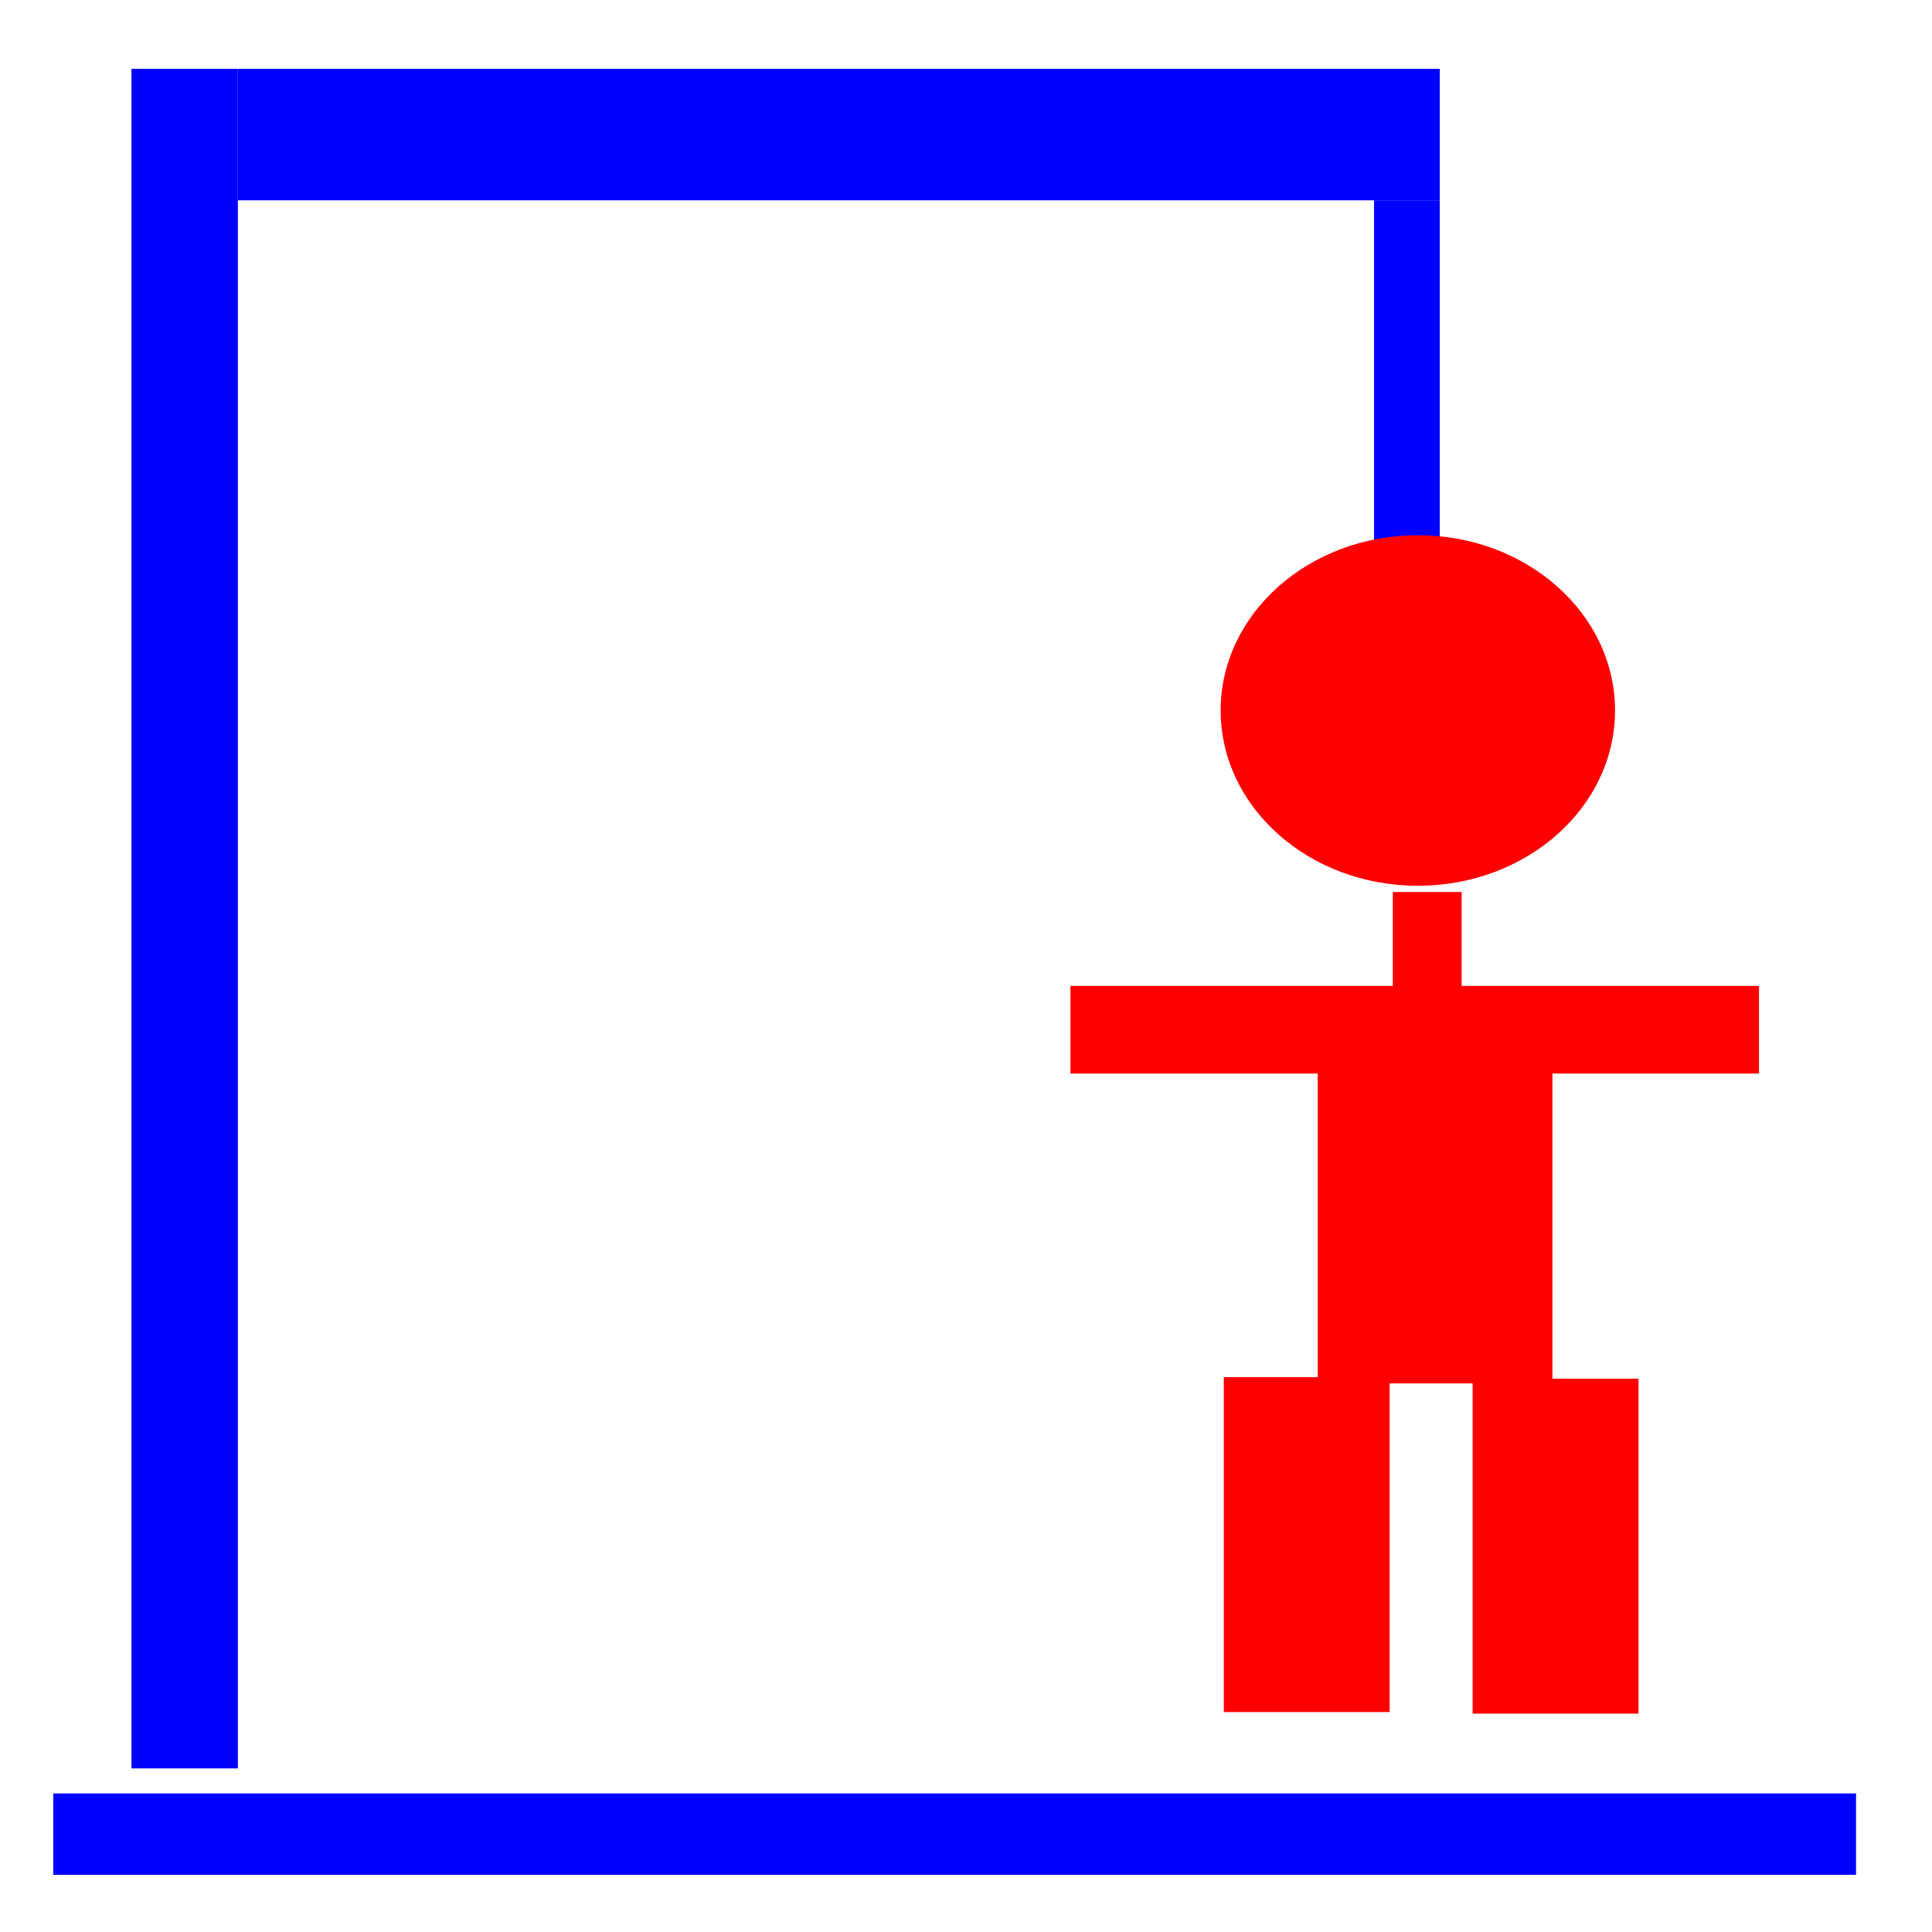 <?xml version="1.0" encoding="UTF-8" standalone="no"?>
<!-- Created with Inkscape (http://www.inkscape.org/) -->

<svg
   width="210mm"
   height="210mm"
   viewBox="0 0 210 210"
   version="1.1"
   id="svg5"
   inkscape:version="1.1.1 (3bf5ae0d25, 2021-09-20)"
   sodipodi:docname="hangman-7.svg"
   xmlns:inkscape="http://www.inkscape.org/namespaces/inkscape"
   xmlns:sodipodi="http://sodipodi.sourceforge.net/DTD/sodipodi-0.dtd"
   xmlns="http://www.w3.org/2000/svg"
   xmlns:svg="http://www.w3.org/2000/svg">
  <sodipodi:namedview
     id="namedview7"
     pagecolor="#ffffff"
     bordercolor="#666666"
     borderopacity="1.0"
     inkscape:pageshadow="2"
     inkscape:pageopacity="0.0"
     inkscape:pagecheckerboard="0"
     inkscape:document-units="mm"
     showgrid="false"
     inkscape:zoom="0.77771465"
     inkscape:cx="396.67505"
     inkscape:cy="561.25984"
     inkscape:window-width="2560"
     inkscape:window-height="1377"
     inkscape:window-x="1912"
     inkscape:window-y="-8"
     inkscape:window-maximized="1"
     inkscape:current-layer="layer1" />
  <defs
     id="defs2" />
  <g
     inkscape:label="Layer 1"
     inkscape:groupmode="layer"
     id="layer1">
    <rect
       style="fill:#0000ff;fill-rule:evenodd;stroke-width:0.314"
       id="rect31"
       width="195.959"
       height="8.845"
       x="5.784"
       y="194.938" />
    <rect
       style="fill:#0000ff;fill-rule:evenodd;stroke-width:0.265"
       id="rect145"
       width="11.567"
       height="184.732"
       x="14.289"
       y="7.485" />
    <rect
       style="fill:#0000ff;fill-rule:evenodd;stroke-width:0.265"
       id="rect153"
       width="130.639"
       height="14.289"
       x="25.856"
       y="7.485" />
    <rect
       style="fill:#0000ff;fill-rule:evenodd;stroke-width:0.265"
       id="rect264"
       width="7.144"
       height="37.082"
       x="149.351"
       y="21.773" />
    <ellipse
       style="fill:#ff0000;fill-rule:evenodd;stroke-width:0.265"
       id="path296"
       cx="154.113"
       cy="77.227"
       rx="21.433"
       ry="19.052" />
    <rect
       style="fill:#ff0000;stroke-width:0.265"
       id="rect475"
       width="7.485"
       height="16.33"
       x="151.392"
       y="96.959" />
    <rect
       style="fill:#ff0000;stroke-width:0.265"
       id="rect477"
       width="74.845"
       height="9.526"
       x="116.351"
       y="107.165" />
    <rect
       style="fill:#ff0000;stroke-width:0.265"
       id="rect512"
       width="25.515"
       height="35.381"
       x="143.227"
       y="114.99" />
    <rect
       style="fill:#ff0000;stroke-width:0.265"
       id="rect514"
       width="18.031"
       height="36.402"
       x="133.021"
       y="149.691" />
    <rect
       style="fill:#ff0000;stroke-width:0.265"
       id="rect514-1"
       width="18.031"
       height="36.402"
       x="160.067"
       y="149.861" />
  </g>
</svg>
